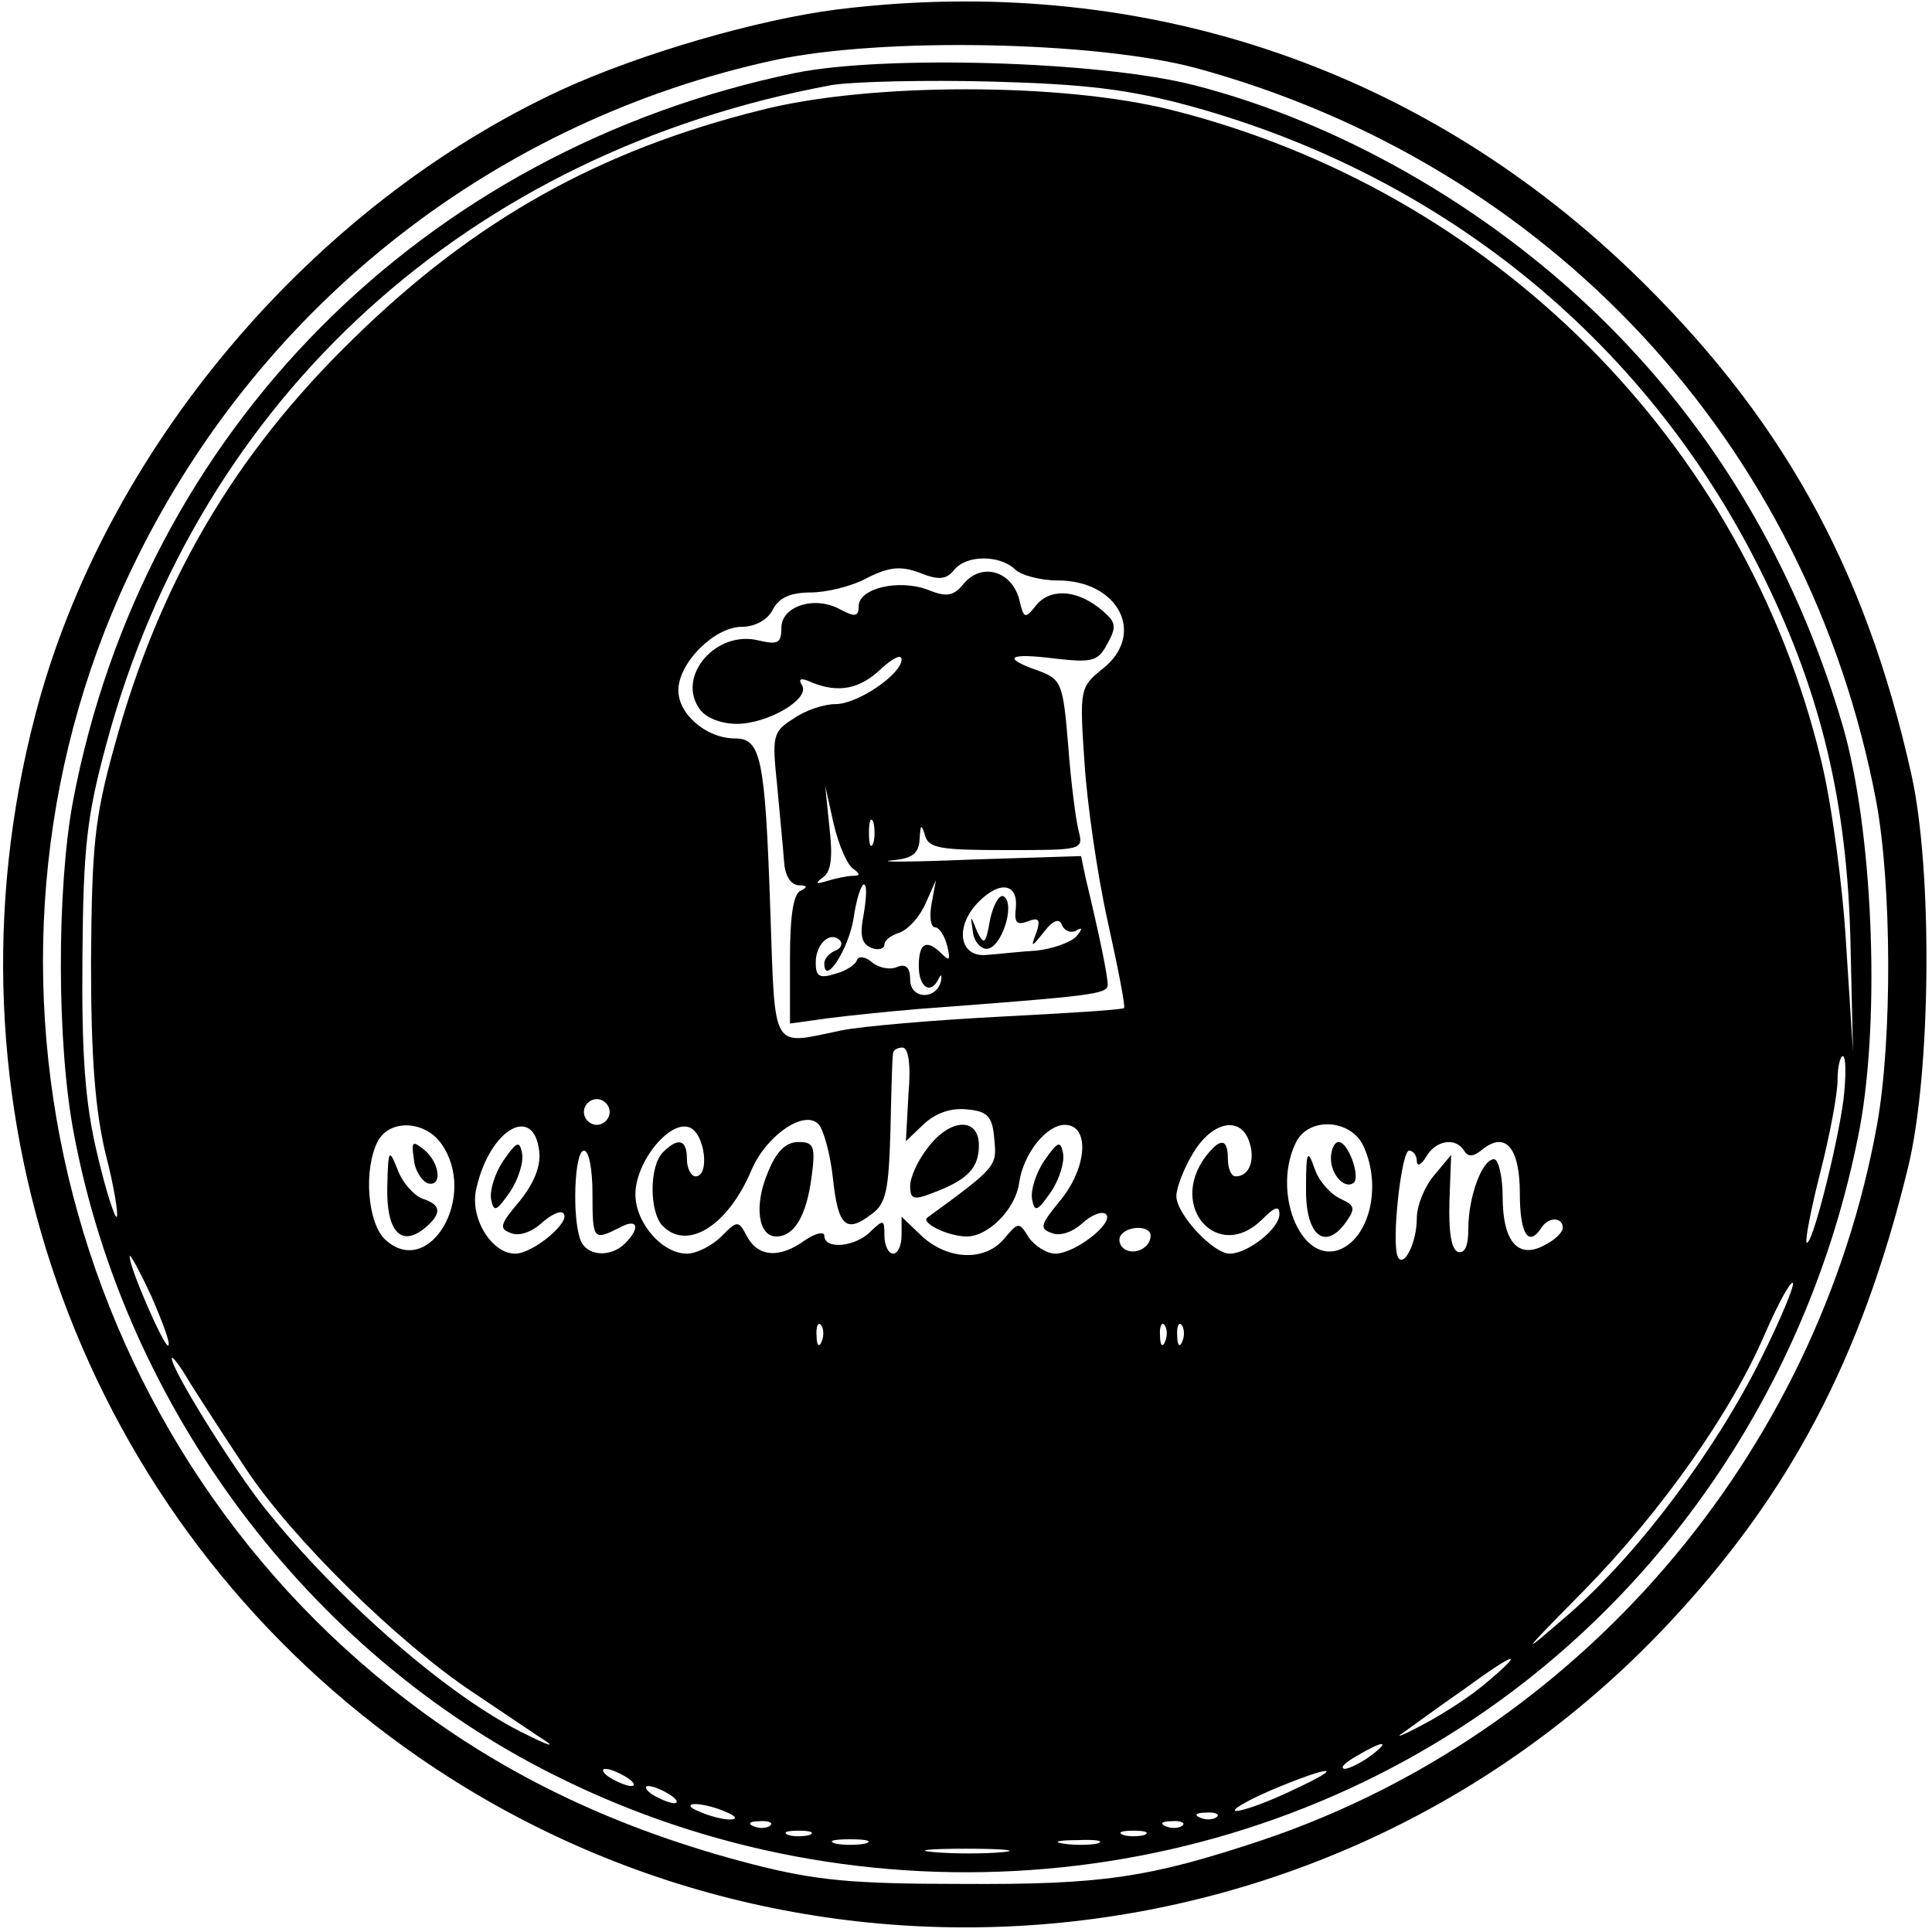 <?xml version="1.0" standalone="no"?>
<!DOCTYPE svg PUBLIC "-//W3C//DTD SVG 20010904//EN"
 "http://www.w3.org/TR/2001/REC-SVG-20010904/DTD/svg10.dtd">
<svg version="1.0" xmlns="http://www.w3.org/2000/svg"
 width="225pt" height="225pt" viewBox="0 0 225 225"
 preserveAspectRatio="xMidYMid meet">

<g transform="translate(0,225) scale(0.1,-0.1)"
fill="#000000" stroke="none">
<path d="M975 2239 c-94 -12 -231 -52 -322 -94 -291 -135 -532 -420 -612 -728
-117 -447 46 -916 414 -1190 456 -340 1098 -283 1487 131 142 151 226 310 280
532 27 110 29 346 4 458 -54 243 -153 420 -328 588 -250 239 -575 346 -923
303z m417 -68 c412 -112 714 -437 793 -854 18 -97 19 -276 1 -377 -70 -386
-348 -709 -716 -833 -132 -44 -187 -52 -350 -51 -128 0 -170 4 -244 23 -155
40 -286 102 -401 190 -408 311 -542 876 -315 1332 147 297 419 509 742 579
126 27 373 22 490 -9z"/>
<path d="M926 2165 c-434 -90 -759 -417 -841 -848 -19 -102 -19 -283 1 -387
60 -320 273 -604 559 -747 360 -181 797 -143 1116 97 210 158 355 393 405 657
24 131 15 347 -20 468 -55 187 -151 348 -284 477 -133 129 -304 226 -472 269
-111 28 -361 35 -464 14z m462 -39 c297 -82 535 -278 667 -550 66 -135 96
-261 100 -421 l3 -130 -8 125 c-4 69 -17 165 -29 214 -89 371 -382 664 -757
758 -127 32 -351 32 -477 0 -189 -47 -334 -128 -475 -266 -139 -135 -227 -285
-279 -476 -23 -83 -26 -115 -27 -250 0 -114 5 -173 17 -224 10 -38 15 -71 13
-73 -2 -3 -13 31 -23 74 -14 59 -18 115 -17 228 1 129 5 164 28 249 109 405
423 689 845 767 25 4 109 6 186 4 110 -3 160 -9 233 -29z m-206 -539 c7 -7 30
-13 50 -13 71 0 103 -63 52 -103 -26 -21 -27 -23 -21 -109 3 -48 15 -131 27
-185 12 -54 21 -100 19 -101 -2 -2 -67 -6 -144 -10 -77 -4 -160 -11 -185 -16
-83 -17 -77 -28 -83 143 -6 175 -11 197 -41 197 -33 0 -66 28 -66 56 0 32 42
74 74 74 15 0 30 8 36 20 7 14 21 20 44 20 18 0 48 7 66 17 26 13 39 14 61 6
22 -9 31 -8 40 3 14 18 53 18 71 1z m-124 -611 l-3 -55 21 20 c14 13 32 19 50
17 24 -2 30 -8 32 -35 3 -31 3 -32 -78 -91 -8 -6 24 -22 46 -22 25 0 57 32 61
63 5 34 32 67 53 67 30 0 26 -51 -6 -89 -22 -27 -24 -32 -9 -37 9 -4 24 1 35
11 11 10 23 15 28 11 10 -10 -36 -46 -59 -46 -10 0 -24 9 -31 19 -11 18 -12
18 -28 -1 -22 -27 -65 -26 -96 2 l-24 23 0 -21 c0 -12 -4 -22 -10 -22 -5 0
-10 9 -10 21 0 19 -1 19 -16 5 -17 -18 -54 -22 -54 -5 0 5 -10 3 -22 -5 -30
-22 -55 -20 -68 4 -10 19 -11 19 -30 0 -11 -11 -29 -20 -40 -20 -29 0 -60 36
-60 69 0 38 40 87 63 78 18 -7 24 -57 7 -57 -5 0 -10 9 -10 20 0 23 -10 26
-28 8 -16 -16 -16 -70 0 -86 29 -29 76 1 103 65 17 40 61 71 78 54 6 -6 14
-35 17 -63 6 -56 15 -65 45 -42 17 12 20 28 22 97 1 45 2 85 3 90 0 4 5 7 11
7 7 0 10 -20 7 -54z m1089 -6 c-7 -54 -37 -173 -43 -167 -2 2 5 39 16 82 11
43 20 91 20 107 0 15 3 28 6 28 4 0 4 -23 1 -50z m-1437 -15 c0 -8 -7 -15 -15
-15 -8 0 -15 7 -15 15 0 8 7 15 15 15 8 0 15 -7 15 -15z m-196 -37 c43 -61
-14 -158 -65 -112 -21 19 -26 82 -9 115 14 26 55 24 74 -3z m114 -9 c2 -17 -6
-37 -23 -58 -23 -27 -24 -32 -10 -37 9 -4 24 1 35 11 11 10 23 16 26 12 10 -9
-35 -47 -56 -47 -28 0 -54 43 -45 77 16 69 67 97 73 42z m827 11 c7 -21 0 -40
-16 -40 -5 0 -9 9 -9 20 0 25 -9 25 -26 3 -44 -59 15 -124 66 -73 15 15 20 16
20 6 0 -17 -37 -46 -58 -46 -19 0 -62 46 -62 67 0 10 9 33 20 51 22 36 55 43
65 12z m133 -5 c22 -48 6 -109 -30 -121 -45 -14 -77 71 -48 127 16 29 64 25
78 -6z m117 -5 c5 -8 11 -7 21 1 27 22 44 3 44 -51 0 -47 10 -63 25 -40 8 13
25 13 25 0 0 -5 -9 -14 -21 -20 -31 -17 -49 4 -49 56 0 24 -5 44 -10 44 -14 0
-30 -44 -30 -81 0 -20 -4 -29 -12 -27 -8 3 -11 24 -10 59 l2 54 -20 -24 c-11
-13 -20 -35 -20 -50 0 -28 -15 -58 -22 -45 -8 16 4 124 13 124 5 0 9 -6 9 -12
0 -7 5 -5 11 5 11 19 34 23 44 7z m-1015 -50 c0 -54 1 -55 31 -40 21 12 26 1
7 -18 -17 -17 -45 -15 -52 4 -10 26 -7 104 4 104 6 0 10 -22 10 -50z m650 -49
c0 -14 -18 -23 -30 -16 -6 4 -8 11 -5 16 8 12 35 12 35 0z m-1144 -128 c-4 -4
-46 92 -45 104 0 4 11 -16 25 -46 13 -30 23 -56 20 -58z m1855 -15 c-53 -107
-143 -227 -223 -297 -60 -52 -59 -50 17 27 90 92 172 208 211 300 15 34 29 60
32 58 2 -3 -14 -42 -37 -88z m-1094 20 c-3 -8 -6 -5 -6 6 -1 11 2 17 5 13 3
-3 4 -12 1 -19z m400 0 c-3 -8 -6 -5 -6 6 -1 11 2 17 5 13 3 -3 4 -12 1 -19z
m20 0 c-3 -8 -6 -5 -6 6 -1 11 2 17 5 13 3 -3 4 -12 1 -19z m-1091 -148 c54
-82 179 -204 265 -261 36 -24 74 -50 85 -57 10 -7 1 -4 -21 7 -89 42 -220 156
-307 265 -38 48 -108 161 -108 174 0 4 10 -9 21 -28 12 -19 41 -64 65 -100z
m1447 -248 c-18 -16 -52 -38 -75 -50 -24 -13 -35 -17 -24 -10 10 7 41 30 70
50 60 44 74 48 29 10z m-137 -87 c-11 -8 -25 -15 -30 -15 -6 1 0 7 14 15 32
19 40 18 16 0z m-866 -25 c8 -5 11 -10 5 -10 -5 0 -17 5 -25 10 -8 5 -10 10
-5 10 6 0 17 -5 25 -10z m775 -15 c-27 -13 -57 -24 -65 -24 -8 0 10 11 40 24
71 30 90 30 25 0z m-725 -5 c8 -5 11 -10 5 -10 -5 0 -17 5 -25 10 -8 5 -10 10
-5 10 6 0 17 -5 25 -10z m65 -20 c13 -5 14 -9 5 -9 -8 0 -24 4 -35 9 -13 5
-14 9 -5 9 8 0 24 -4 35 -9z m572 -6 c-3 -3 -12 -4 -19 -1 -8 3 -5 6 6 6 11 1
17 -2 13 -5z m-520 -10 c-3 -3 -12 -4 -19 -1 -8 3 -5 6 6 6 11 1 17 -2 13 -5z
m480 0 c-3 -3 -12 -4 -19 -1 -8 3 -5 6 6 6 11 1 17 -2 13 -5z m-434 -11 c-7
-2 -19 -2 -25 0 -7 3 -2 5 12 5 14 0 19 -2 13 -5z m390 0 c-7 -2 -19 -2 -25 0
-7 3 -2 5 12 5 14 0 19 -2 13 -5z m-325 -10 c-10 -2 -26 -2 -35 0 -10 3 -2 5
17 5 19 0 27 -2 18 -5z m270 0 c-10 -2 -28 -2 -40 0 -13 2 -5 4 17 4 22 1 32
-1 23 -4z m-110 -10 c-21 -2 -57 -2 -80 0 -24 2 -7 4 37 4 44 0 63 -2 43 -4z"/>
<path d="M1123 1571 c-12 -15 -20 -17 -42 -8 -34 13 -81 2 -81 -19 0 -12 -4
-13 -21 -4 -30 17 -69 4 -69 -21 0 -18 -4 -20 -26 -15 -50 13 -97 -42 -69 -80
7 -10 25 -17 43 -17 36 0 86 29 76 45 -5 8 -1 9 12 3 30 -12 55 -8 80 16 13
12 24 18 24 11 0 -17 -51 -52 -77 -52 -13 0 -35 -7 -49 -17 -24 -15 -25 -20
-19 -77 3 -34 7 -73 8 -88 1 -17 7 -28 17 -29 10 0 11 -2 3 -6 -9 -3 -13 -29
-13 -80 l0 -75 43 6 c23 3 71 8 107 11 200 15 220 17 220 28 0 11 -9 55 -26
126 l-5 24 -127 -4 c-70 -3 -112 -3 -94 -1 25 2 32 8 33 25 1 17 2 18 6 5 4
-16 17 -18 95 -18 89 0 90 0 84 23 -3 12 -9 57 -12 99 -6 73 -8 77 -35 87 -43
15 -35 21 20 14 44 -5 50 -3 61 18 11 20 10 25 -10 41 -28 22 -59 23 -75 1
-11 -14 -13 -13 -18 9 -9 33 -43 43 -64 19z m-129 -333 c8 -6 8 -8 -1 -8 -6 0
-20 -3 -30 -6 -13 -4 -14 -3 -5 4 10 6 12 24 8 58 l-5 49 10 -45 c6 -25 16
-48 23 -52z m23 30 c-3 -7 -5 -2 -5 12 0 14 2 19 5 13 2 -7 2 -19 0 -25z m-11
-82 c-5 -25 -3 -35 9 -40 8 -3 15 -1 15 4 0 5 8 11 18 14 10 4 23 18 30 34
l12 27 -5 -27 c-3 -16 -1 -28 4 -28 5 0 11 -10 14 -21 4 -17 3 -19 -6 -10 -18
18 -27 13 -27 -14 0 -25 14 -34 23 -15 3 6 4 5 3 -2 -5 -23 -36 -22 -36 1 0
14 -5 19 -15 15 -8 -4 -22 -1 -29 5 -8 7 -16 8 -18 3 -1 -5 -13 -13 -25 -16
-19 -6 -23 -3 -23 13 0 22 17 37 28 26 4 -4 1 -10 -5 -12 -7 -3 -13 -9 -13
-15 0 -27 28 16 34 52 3 22 9 40 12 40 4 0 3 -15 0 -34z m177 6 c-2 -16 1 -20
14 -15 13 5 15 2 10 -13 -7 -18 -6 -18 9 1 11 14 18 16 21 7 3 -6 10 -9 16 -6
8 5 8 2 0 -7 -7 -7 -28 -14 -45 -16 -18 -1 -44 -4 -58 -5 -33 -4 -39 33 -10
62 25 25 46 21 43 -8z"/>
<path d="M1153 1179 c-5 -29 -7 -30 -15 -14 -8 20 -8 20 -5 0 1 -11 9 -20 16
-20 17 0 34 52 20 61 -5 3 -12 -9 -16 -27z"/>
<path d="M1081 914 c-12 -15 -21 -35 -21 -45 0 -16 4 -17 27 -8 40 15 53 29
53 55 0 33 -33 32 -59 -2z"/>
<path d="M894 884 c-16 -38 -11 -74 10 -74 21 0 35 24 41 68 5 37 3 42 -15 42
-15 0 -26 -11 -36 -36z"/>
<path d="M1216 898 c-10 -15 -16 -35 -14 -45 3 -15 6 -14 22 9 10 15 16 35 14
45 -3 15 -6 14 -22 -9z"/>
<path d="M482 900 c1 -13 9 -25 16 -28 17 -5 15 23 -4 39 -14 11 -15 10 -12
-11z"/>
<path d="M451 867 c-1 -51 16 -70 44 -47 20 17 19 27 -3 34 -10 4 -23 18 -29
34 -10 25 -11 24 -12 -21z"/>
<path d="M586 898 c-10 -15 -16 -35 -14 -45 3 -15 6 -14 22 9 10 15 16 35 14
45 -3 15 -6 14 -22 -9z"/>
<path d="M1550 901 c0 -20 17 -37 27 -28 7 8 -7 47 -18 47 -5 0 -9 -9 -9 -19z"/>
<path d="M1521 867 c-1 -54 21 -75 46 -41 12 17 11 20 -6 28 -11 5 -25 20 -30
35 -8 23 -10 21 -10 -22z"/>
</g>
</svg>
